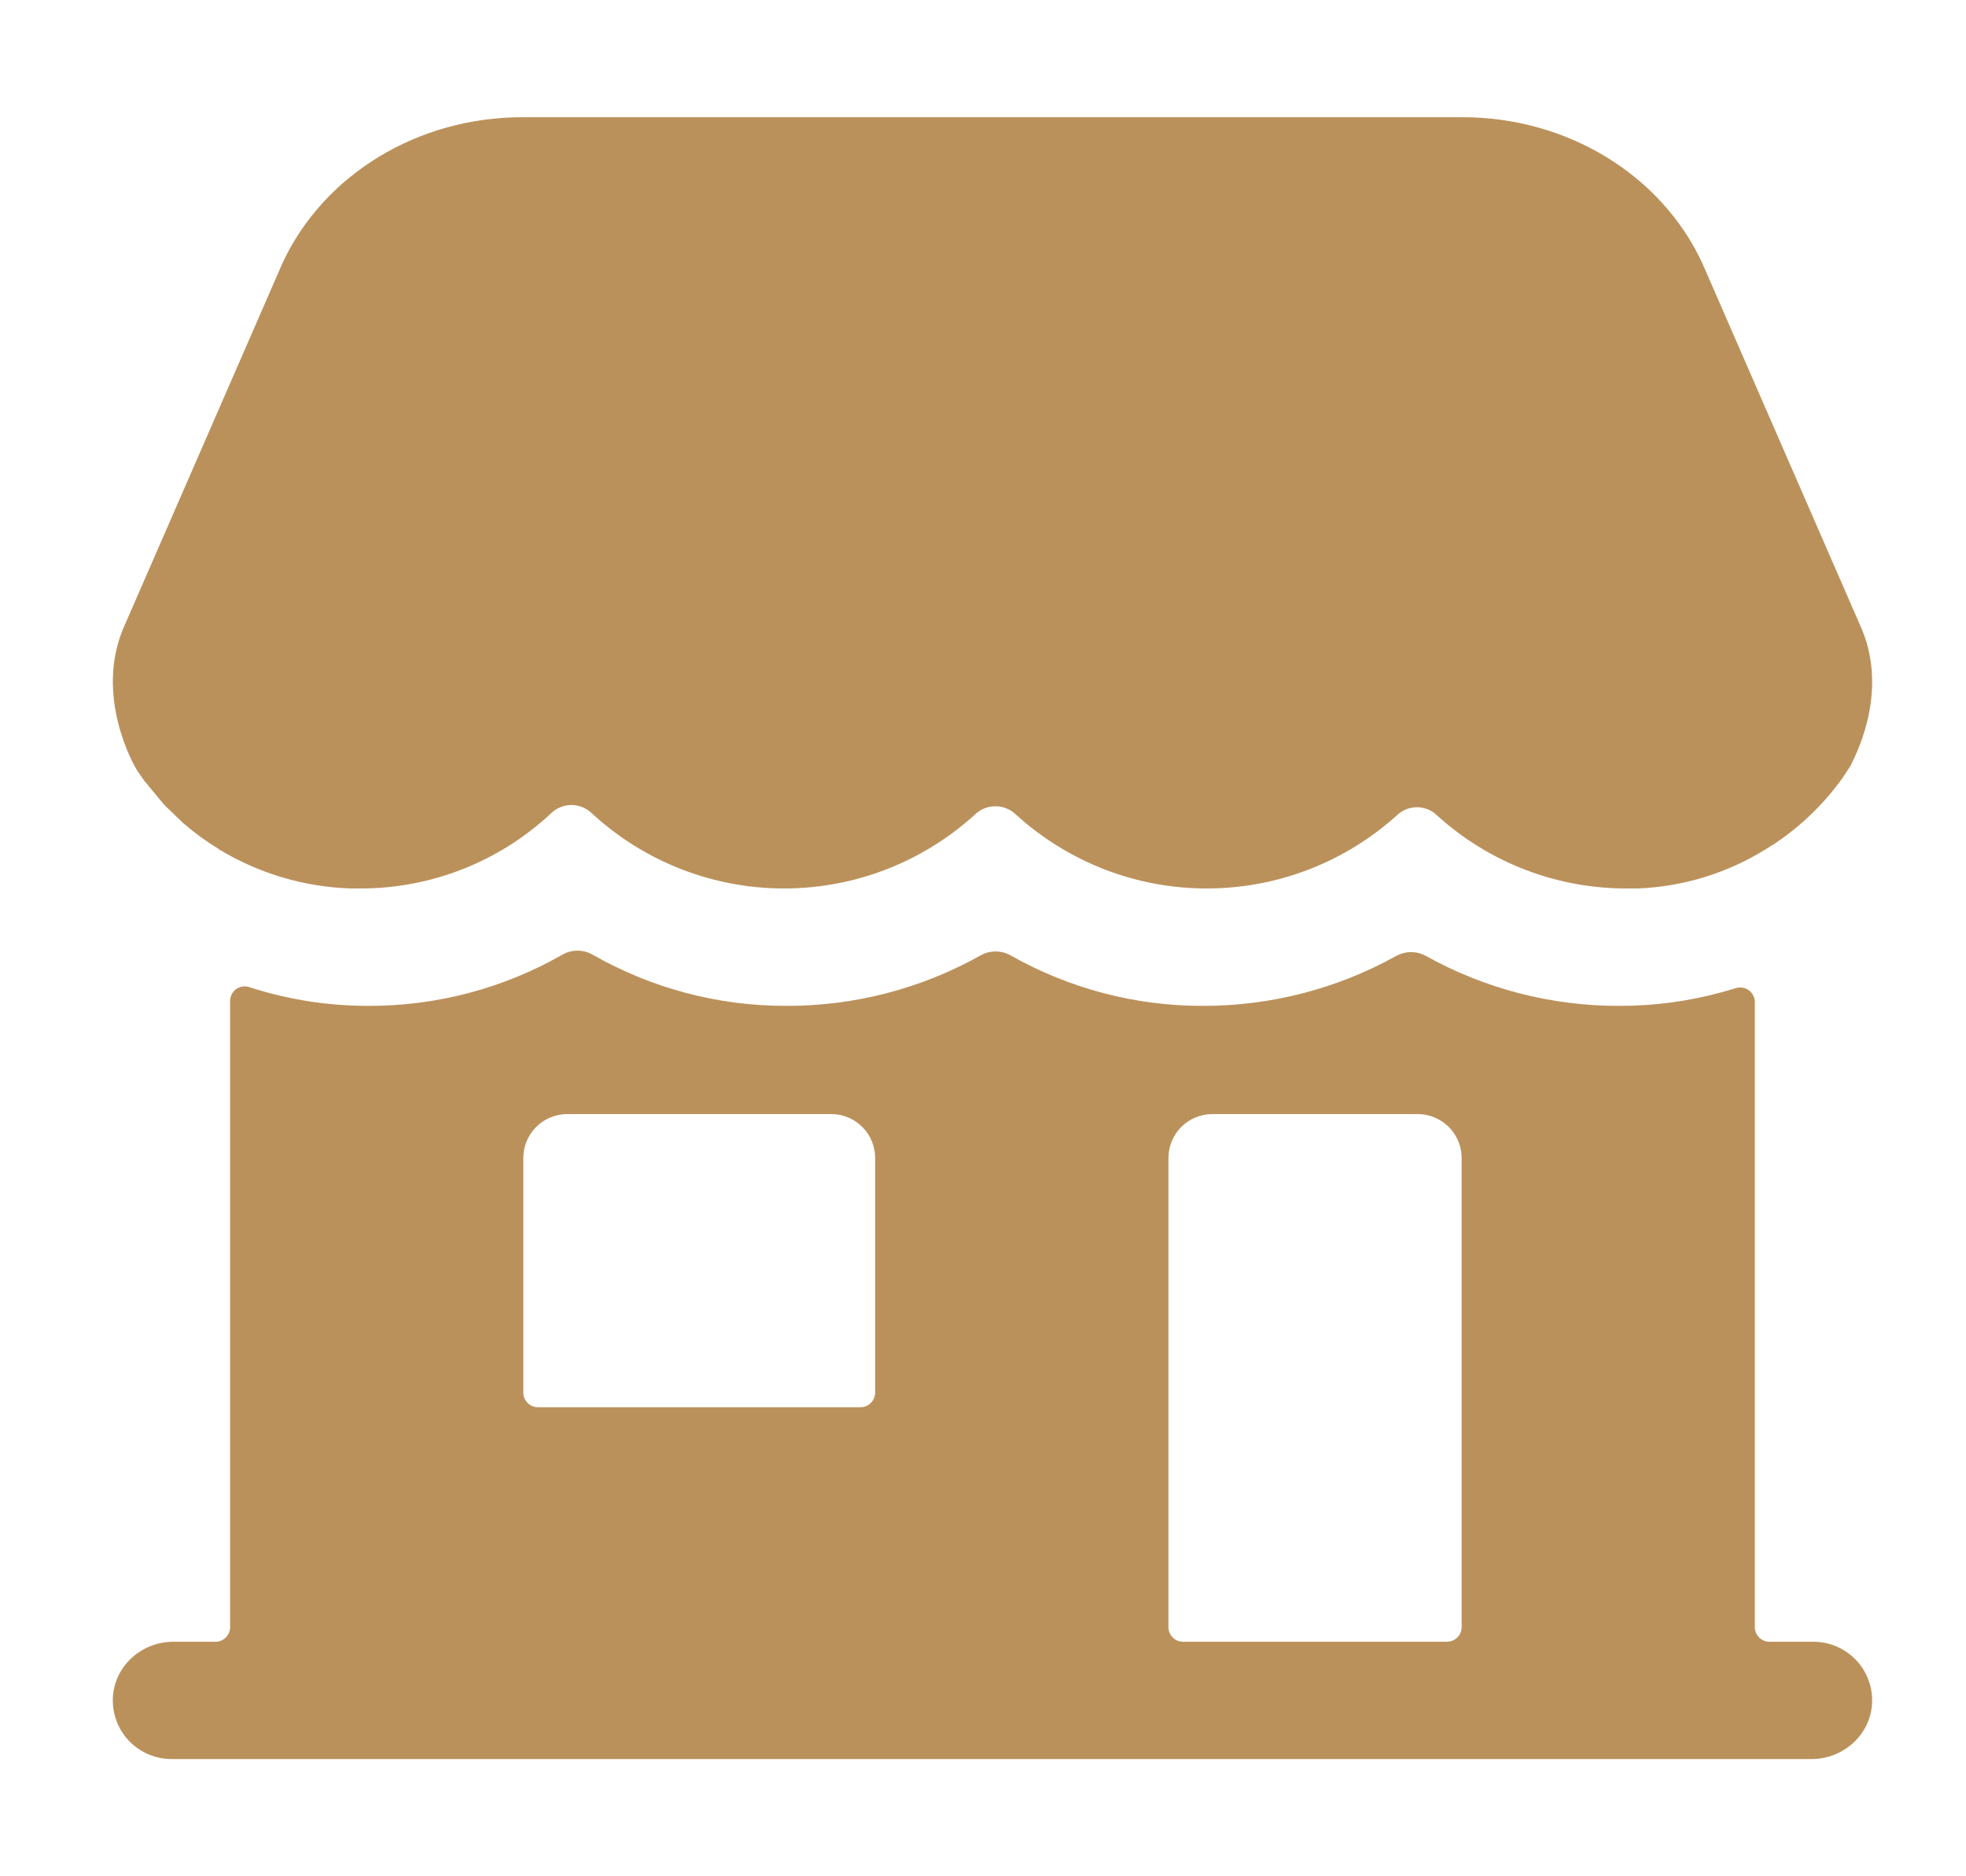 <svg xmlns="http://www.w3.org/2000/svg" width="22" height="21" viewBox="0 0 22 21" fill="none">
  <path d="M20.294 18.375H19.801C19.758 18.375 19.716 18.358 19.685 18.327C19.654 18.296 19.637 18.254 19.637 18.211V11.218C19.638 11.192 19.632 11.166 19.62 11.143C19.608 11.12 19.591 11.099 19.57 11.084C19.549 11.068 19.525 11.058 19.499 11.054C19.474 11.05 19.447 11.052 19.422 11.06C19.046 11.178 18.655 11.244 18.261 11.256C18.212 11.256 18.166 11.258 18.121 11.258C17.363 11.26 16.616 11.067 15.954 10.698C15.903 10.671 15.847 10.656 15.79 10.656C15.732 10.656 15.676 10.671 15.626 10.698C14.963 11.067 14.217 11.26 13.458 11.258C12.704 11.259 11.963 11.064 11.307 10.692C11.256 10.664 11.199 10.649 11.141 10.649C11.082 10.649 11.025 10.664 10.975 10.692C10.309 11.066 9.558 11.261 8.794 11.258C8.035 11.259 7.289 11.061 6.63 10.684C6.579 10.655 6.521 10.64 6.463 10.64C6.404 10.64 6.346 10.655 6.295 10.684C5.636 11.061 4.89 11.259 4.131 11.258C4.086 11.258 4.041 11.258 3.993 11.256H3.99C3.582 11.244 3.178 11.174 2.789 11.048C2.765 11.04 2.739 11.038 2.713 11.042C2.687 11.046 2.663 11.056 2.642 11.071C2.621 11.086 2.604 11.106 2.593 11.129C2.581 11.152 2.575 11.178 2.575 11.203V18.211C2.575 18.254 2.557 18.296 2.527 18.327C2.496 18.358 2.454 18.375 2.411 18.375H1.939C1.585 18.375 1.279 18.647 1.263 19.002C1.259 19.09 1.273 19.179 1.304 19.262C1.335 19.345 1.383 19.421 1.444 19.485C1.505 19.549 1.579 19.6 1.661 19.635C1.742 19.669 1.83 19.688 1.918 19.688H20.273C20.627 19.688 20.933 19.415 20.949 19.061C20.953 18.972 20.939 18.884 20.908 18.801C20.877 18.718 20.829 18.642 20.768 18.578C20.706 18.514 20.633 18.463 20.551 18.428C20.47 18.393 20.382 18.375 20.294 18.375ZM9.793 15.586C9.793 15.629 9.776 15.671 9.745 15.702C9.715 15.733 9.673 15.75 9.629 15.75H6.02C5.977 15.75 5.935 15.733 5.904 15.702C5.873 15.671 5.856 15.629 5.856 15.586V12.961C5.856 12.83 5.908 12.705 6 12.613C6.092 12.521 6.218 12.469 6.348 12.469H9.301C9.432 12.469 9.557 12.521 9.649 12.613C9.742 12.705 9.793 12.83 9.793 12.961V15.586ZM16.192 18.375H13.239C13.195 18.375 13.154 18.358 13.123 18.327C13.092 18.296 13.075 18.254 13.075 18.211V12.961C13.075 12.83 13.127 12.705 13.219 12.613C13.311 12.521 13.436 12.469 13.567 12.469H15.864C15.994 12.469 16.119 12.521 16.212 12.613C16.304 12.705 16.356 12.83 16.356 12.961V18.211C16.356 18.254 16.339 18.296 16.308 18.327C16.277 18.358 16.235 18.375 16.192 18.375ZM20.809 6.984L19.049 2.945C18.588 1.953 17.535 1.312 16.366 1.312H5.844C4.675 1.312 3.622 1.953 3.161 2.945L1.401 6.984C1.032 7.78 1.519 8.598 1.52 8.598L1.531 8.617C1.551 8.649 1.587 8.699 1.609 8.731C1.611 8.733 1.613 8.736 1.615 8.739L1.82 8.987C1.827 8.996 1.836 9.005 1.844 9.014L2.049 9.212L2.067 9.226C2.187 9.33 2.316 9.423 2.452 9.505V9.507C2.898 9.777 3.407 9.928 3.928 9.944H4.03C4.819 9.946 5.579 9.648 6.158 9.111L6.171 9.098C6.232 9.042 6.312 9.01 6.395 9.01C6.478 9.01 6.558 9.042 6.618 9.098L6.632 9.111C7.216 9.647 7.981 9.944 8.774 9.944C9.567 9.944 10.331 9.647 10.916 9.111C10.977 9.055 11.056 9.024 11.139 9.024C11.222 9.024 11.301 9.055 11.362 9.111C11.945 9.645 12.707 9.943 13.497 9.944C14.288 9.946 15.051 9.652 15.636 9.121C15.696 9.065 15.774 9.035 15.856 9.035C15.937 9.035 16.016 9.065 16.075 9.121C16.661 9.656 17.428 9.95 18.221 9.944H18.323C18.832 9.925 19.326 9.774 19.759 9.505C19.798 9.482 19.835 9.457 19.873 9.433C20.164 9.236 20.418 8.989 20.622 8.702L20.693 8.594C20.7 8.583 20.707 8.572 20.713 8.56C20.781 8.421 21.146 7.708 20.809 6.984Z" fill="#BB915B"/>
</svg>